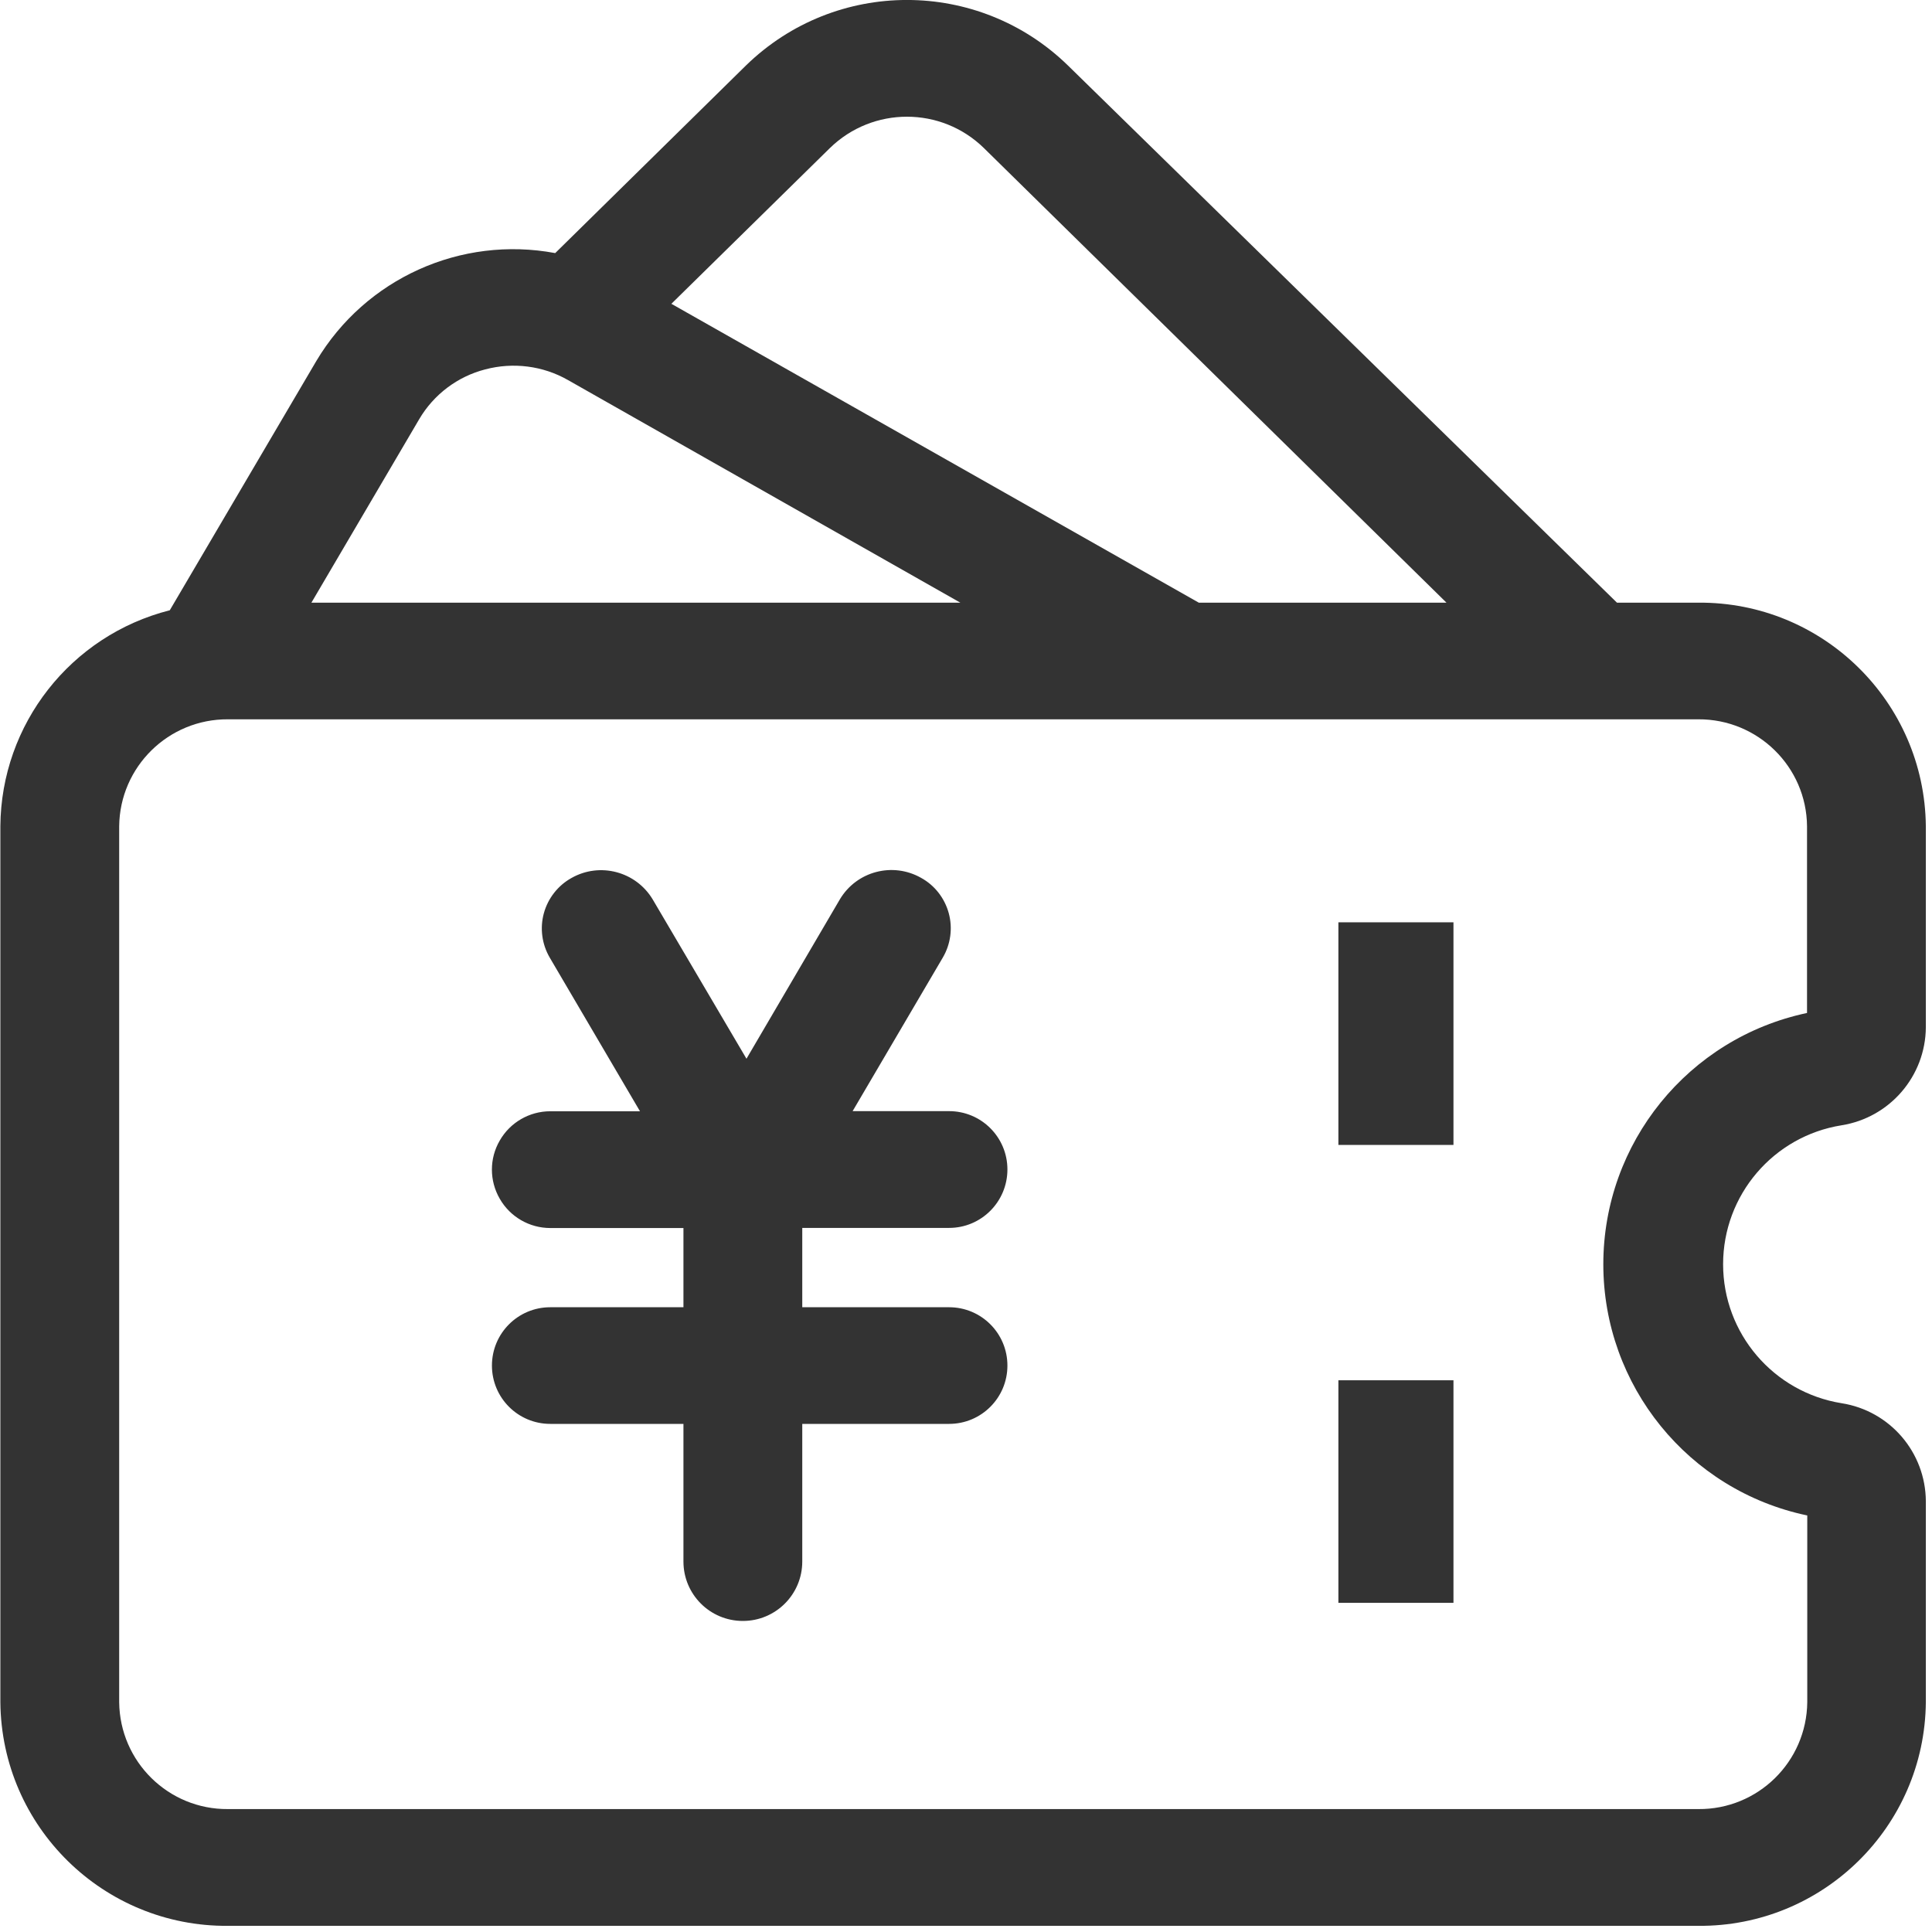 <?xml version="1.0" encoding="UTF-8"?>
<svg width="16px" height="16px" viewBox="0 0 16 16" version="1.1" xmlns="http://www.w3.org/2000/svg" xmlns:xlink="http://www.w3.org/1999/xlink">
    <!-- Generator: Sketch 60 (88103) - https://sketch.com -->
    <title>形状</title>
    <desc>Created with Sketch.</desc>
    <g id="Symbols" stroke="none" stroke-width="1" fill="none" fill-rule="evenodd">
        <g id="-左边栏-我的优惠券" transform="translate(-21, -153)" fill="#333333" fill-rule="nonzero">
            <g id="youhuiquan-2" transform="translate(21, 153)">
                <path d="M15.252,9.319 C15.651,9.255 15.946,8.912 15.949,8.508 L15.949,6.843 C15.939,5.812 15.096,4.983 14.064,4.991 L13.391,4.991 L8.844,0.542 C8.102,-0.181 6.92,-0.181 6.178,0.542 L4.598,2.096 C3.817,1.95 3.027,2.306 2.62,2.989 L1.406,5.054 C0.586,5.262 0.009,5.997 0.003,6.843 L0.003,14.096 C0.012,15.128 0.856,15.957 1.888,15.949 L14.064,15.949 C15.096,15.957 15.94,15.128 15.949,14.096 L15.949,12.433 C15.947,12.028 15.652,11.684 15.252,11.621 C14.686,11.53 14.27,11.042 14.27,10.47 C14.27,9.897 14.686,9.409 15.252,9.319 L15.252,9.319 Z M6.873,1.226 C7.228,0.88 7.794,0.88 8.148,1.226 L11.979,4.991 L9.928,4.991 L5.56,2.516 L6.873,1.226 Z M3.472,3.471 C3.592,3.267 3.789,3.118 4.019,3.059 C4.25,2.998 4.496,3.029 4.703,3.147 L7.953,4.991 L2.579,4.991 L3.472,3.471 Z M14.967,12.55 L14.967,14.096 C14.962,14.59 14.559,14.986 14.065,14.982 L1.888,14.982 C1.395,14.986 0.992,14.59 0.987,14.096 L0.987,6.843 C0.992,6.35 1.395,5.954 1.888,5.957 L14.064,5.957 C14.557,5.954 14.961,6.35 14.965,6.843 L14.965,8.389 C13.982,8.597 13.278,9.465 13.278,10.47 C13.278,11.475 13.982,12.343 14.965,12.55 L14.967,12.55 Z M7.86,10.169 C8.127,10.169 8.343,9.952 8.343,9.685 C8.343,9.418 8.127,9.202 7.86,9.202 L7.061,9.202 L7.808,7.93 C7.873,7.819 7.891,7.686 7.857,7.562 C7.823,7.438 7.741,7.332 7.628,7.27 C7.393,7.137 7.095,7.215 6.956,7.447 L6.182,8.768 L5.405,7.448 C5.266,7.217 4.968,7.138 4.733,7.271 C4.621,7.333 4.538,7.439 4.504,7.563 C4.47,7.687 4.488,7.82 4.553,7.931 L5.3,9.203 L4.557,9.203 C4.385,9.203 4.225,9.295 4.139,9.445 C4.052,9.594 4.052,9.778 4.139,9.928 C4.225,10.078 4.385,10.17 4.557,10.17 L5.66,10.17 L5.66,10.826 L4.557,10.826 C4.29,10.826 4.074,11.042 4.074,11.309 C4.074,11.576 4.29,11.792 4.557,11.792 L5.66,11.792 L5.66,12.932 C5.66,13.204 5.88,13.424 6.152,13.424 C6.424,13.424 6.644,13.204 6.644,12.932 L6.644,11.792 L7.86,11.792 C8.127,11.792 8.343,11.576 8.343,11.309 C8.343,11.042 8.127,10.826 7.86,10.826 L6.644,10.826 L6.644,10.169 L7.86,10.169 Z M11.084,9.482 L12.037,9.482 L12.037,7.638 L11.084,7.638 L11.084,9.483 L11.084,9.482 Z M11.084,13.274 L12.037,13.274 L12.037,11.431 L11.084,11.431 L11.084,13.276 L11.084,13.274 Z" id="形状"></path>
            </g>
        </g>
    </g>
</svg>